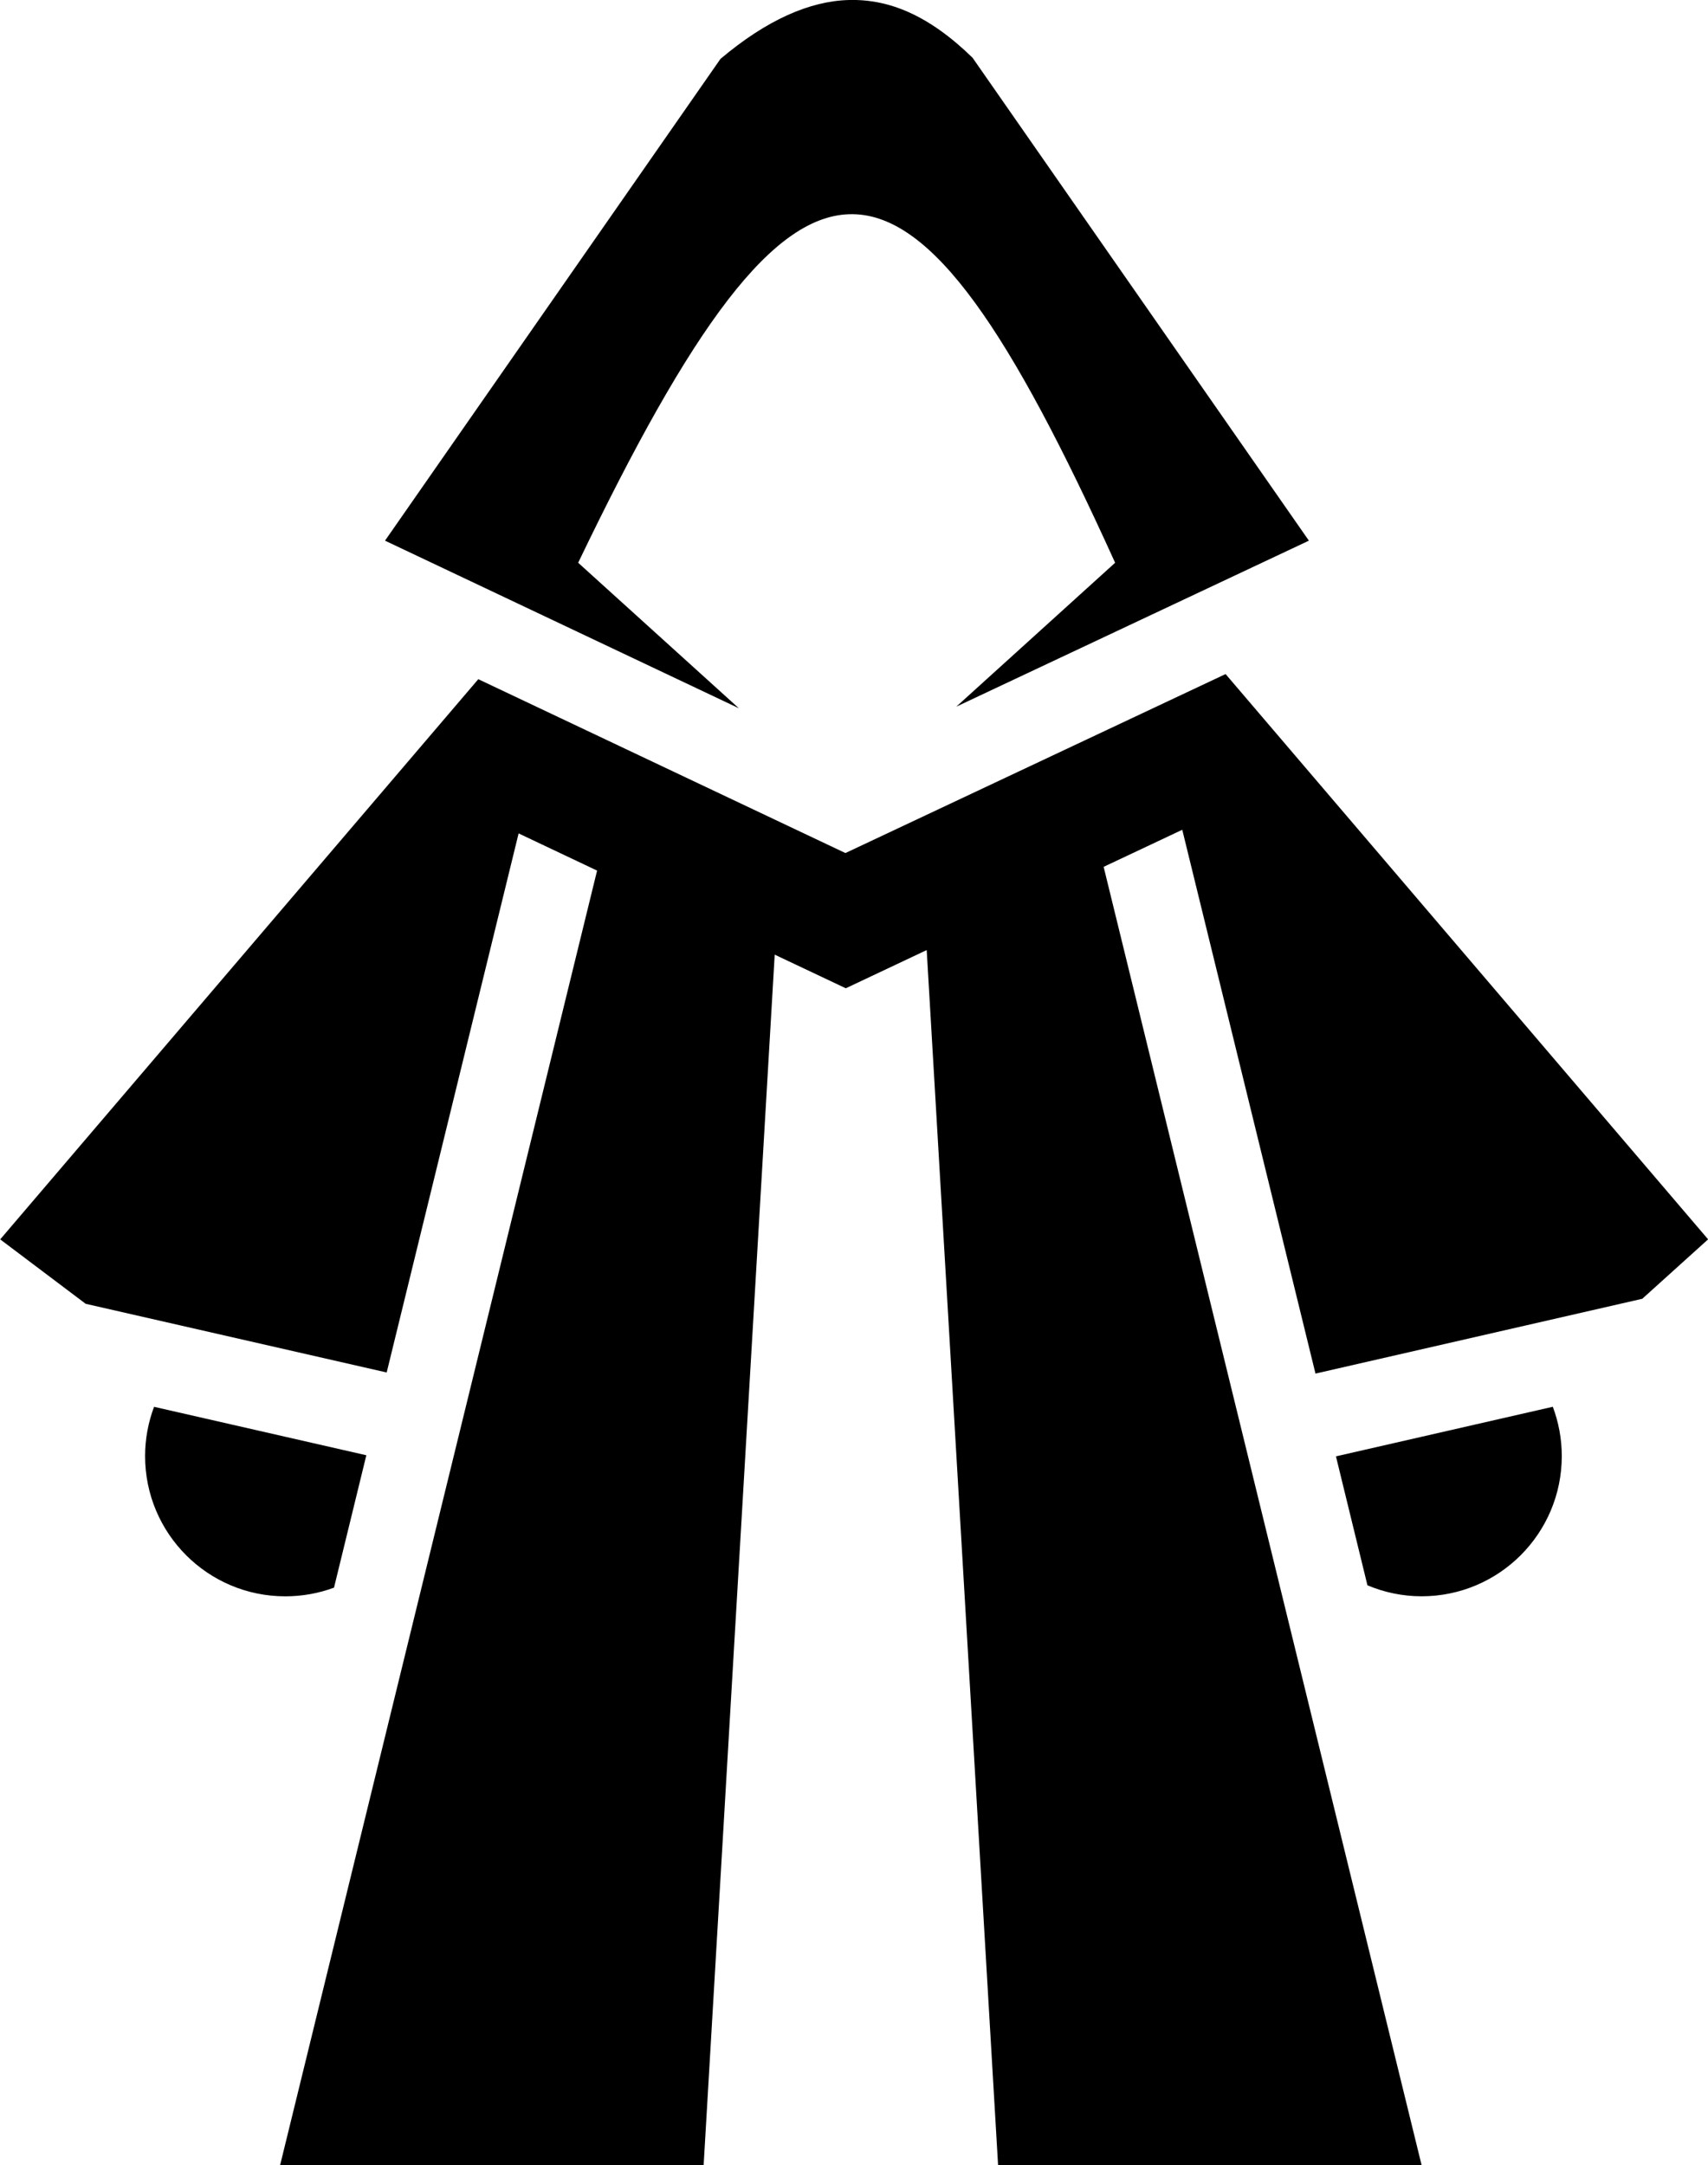<?xml version="1.0" encoding="UTF-8" standalone="no"?>
<svg id="svg10755" xmlns:rdf="http://www.w3.org/1999/02/22-rdf-syntax-ns#" xmlns="http://www.w3.org/2000/svg" height="16.123mm" width="12.722mm" version="1.1" xmlns:cc="http://creativecommons.org/ns#" xmlns:dc="http://purl.org/dc/elements/1.1/" viewBox="0 0 45.077 57.128">
 <g id="layer1" transform="translate(-352.46 -503.8)">
  <path id="path19885" d="m374.87 503.8c-1.034 0.025-2.172 0.522-3.395 1.553l-8.854 12.712 9.339 4.422-4.241-3.839c5.943-12.374 8.663-12.151 14.171 0l-4.192 3.797 9.306-4.38-8.877-12.742c-1.166-1.135-2.214-1.548-3.256-1.523zm9.937 17.784-9.554 4.497-0.481 0.226-0.478-0.226-9.211-4.361-12.618 14.78 2.256 1.7 7.944 1.812 3.482-14.223 2.071 0.981-8.366 34.158h11.178l1.876-31.94 1.876 0.887 2.135-1.008 1.884 32.06h11.178l-8.392-34.256 2.075-0.978 3.516 14.348 8.625-1.974 1.737-1.568-12.735-14.915zm-28.281 19.333c-0.152 0.405-0.237 0.843-0.237 1.301 0 2.043 1.656 3.7 3.7 3.7 0.452 0 0.886-0.081 1.286-0.229l0.853-3.493-5.602-1.278zm36.914 0-5.722 1.308 0.831 3.402c0.439 0.185 0.922 0.29 1.429 0.29 2.043 0 3.7-1.656 3.7-3.7 0-0.458-0.085-0.896-0.237-1.301z"/>
 </g>
</svg>
